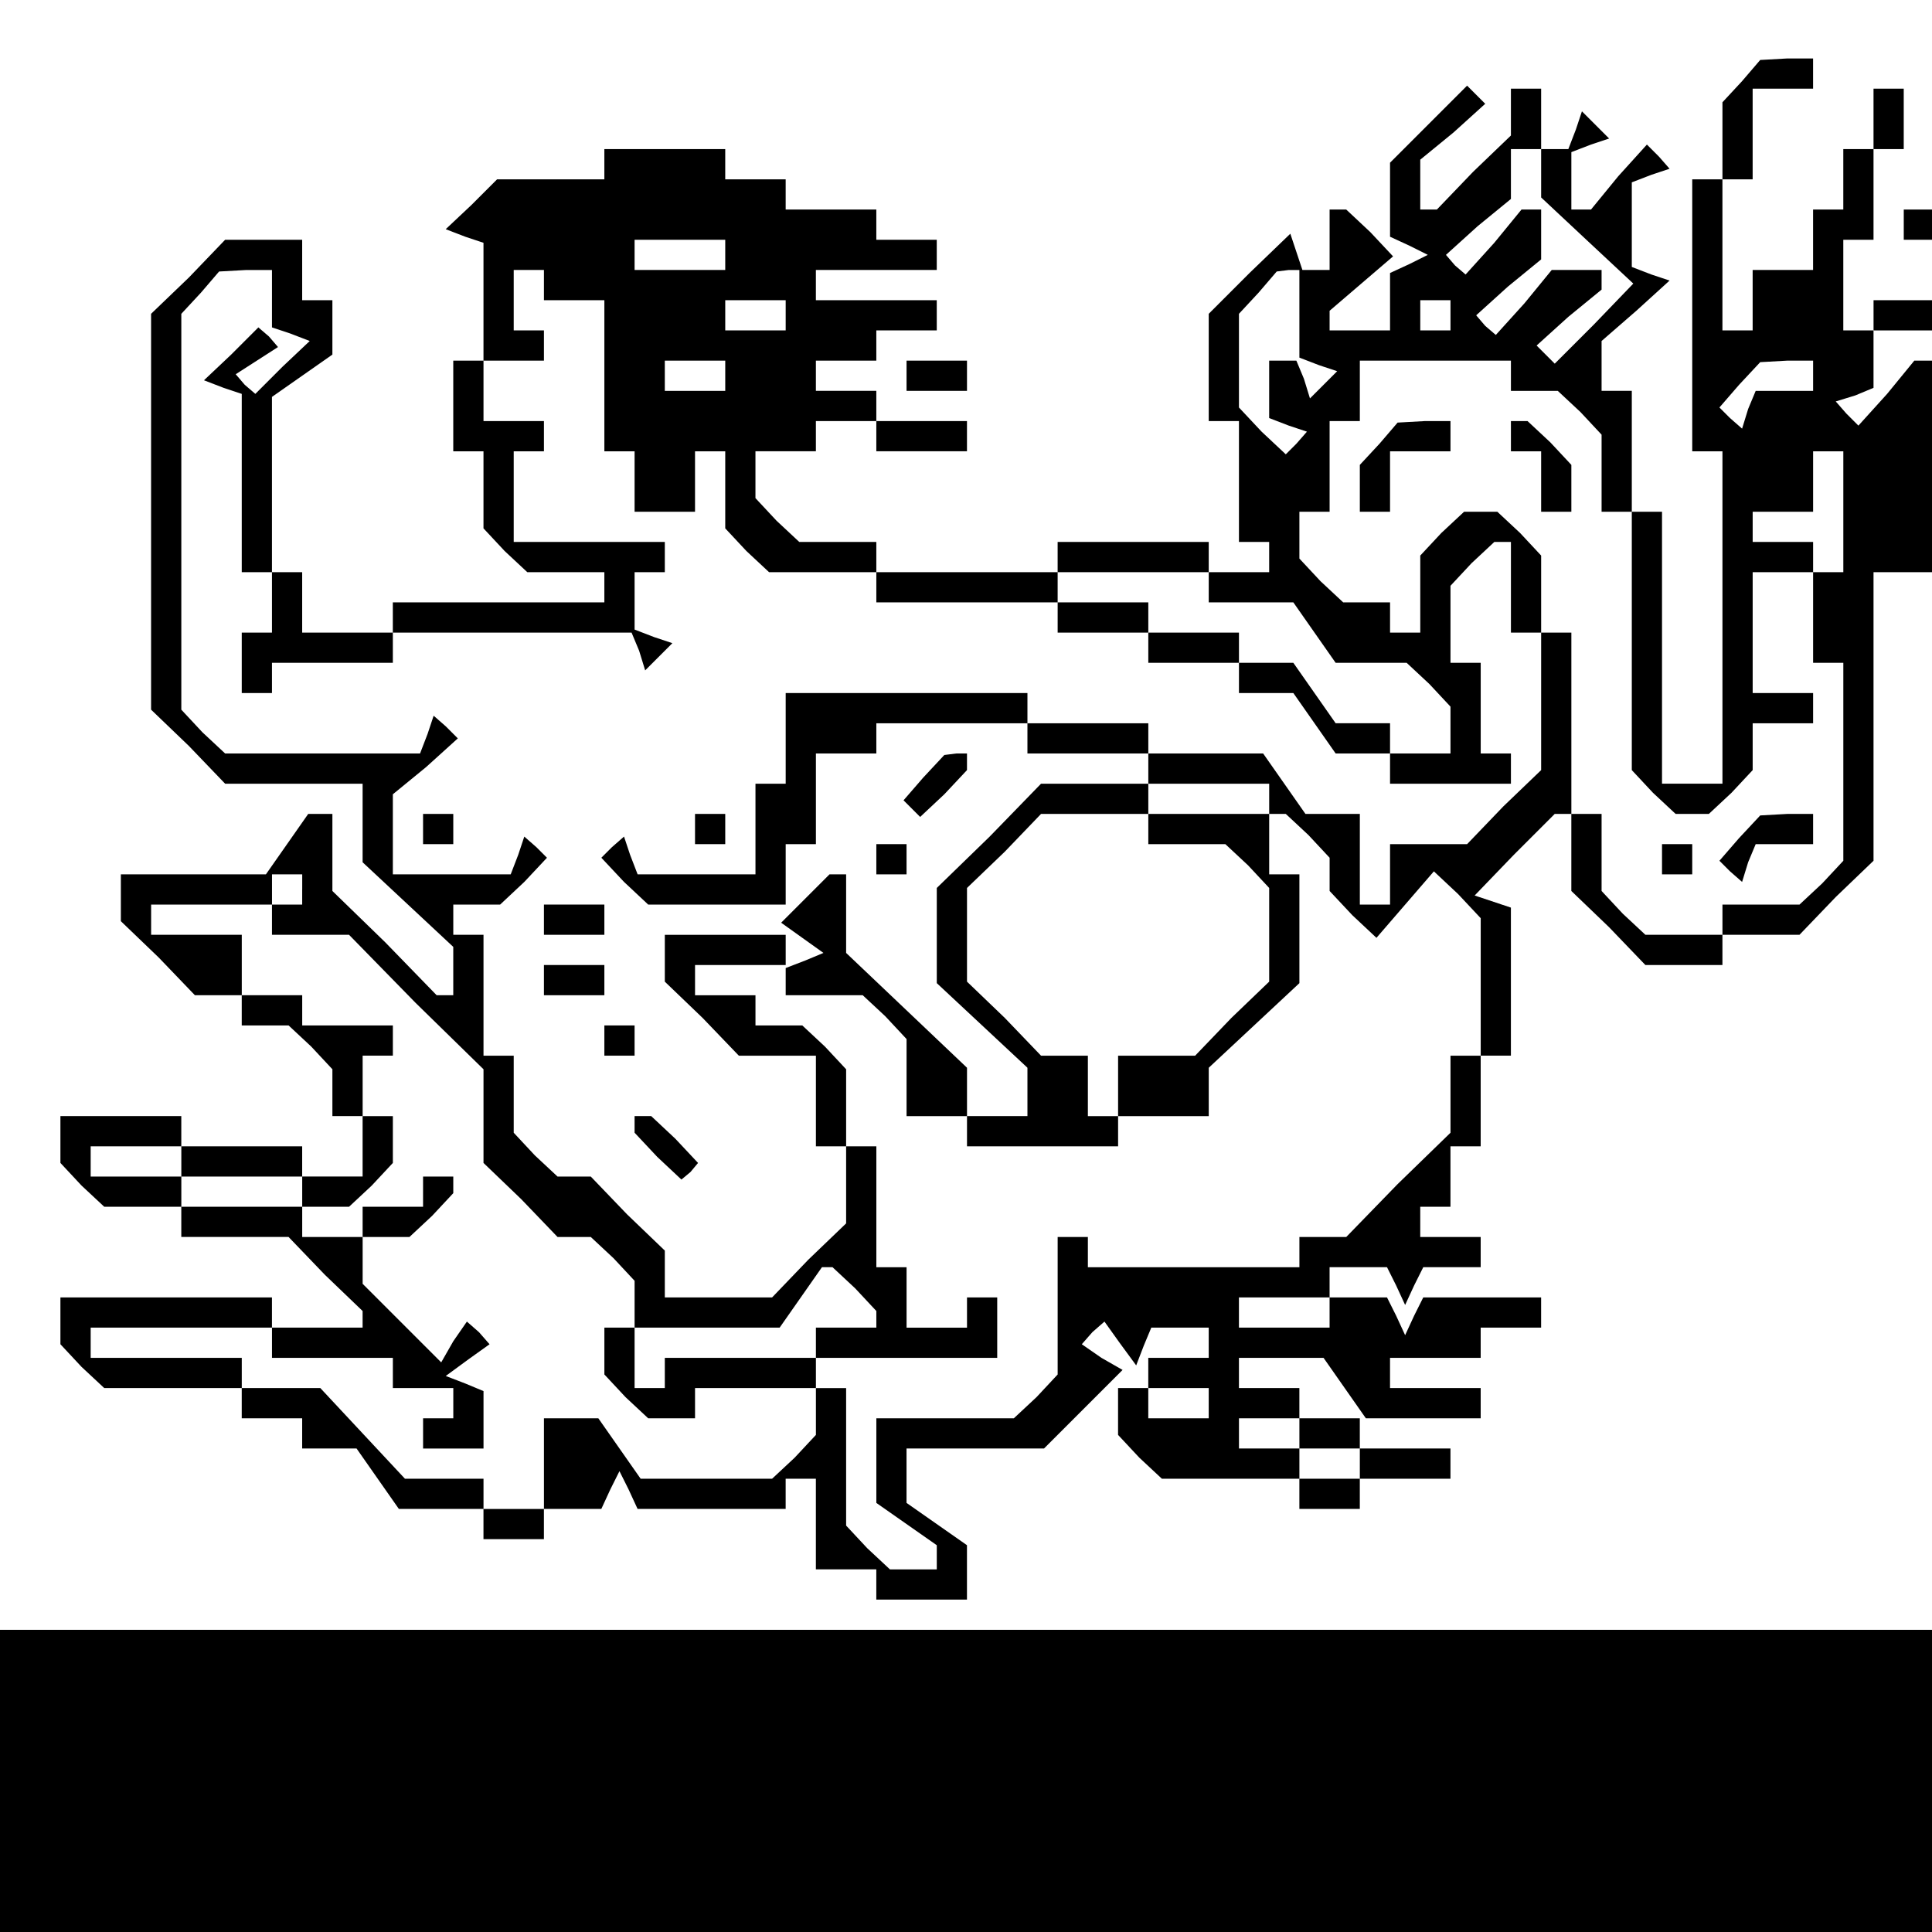 <?xml version="1.0" standalone="no"?>
<!DOCTYPE svg PUBLIC "-//W3C//DTD SVG 20010904//EN"
 "http://www.w3.org/TR/2001/REC-SVG-20010904/DTD/svg10.dtd">
<svg version="1.0" xmlns="http://www.w3.org/2000/svg"
 width="468pt" height="468pt" viewBox="0 0 468 468"
 preserveAspectRatio="xMidYMid meet">
<g transform="translate(0,468) scale(0.366,-0.366)"
fill="#000000" stroke="none">
<path d="M1153 1225 l-13 -14 0 -26 0 -25 -10 0 -10 0 0 -90 0 -90 10 0 10 0
0 -110 0 -110 -20 0 -20 0 0 90 0 90 -10 0 -10 0 0 40 0 40 -10 0 -10 0 0 16
0 17 23 20 22 20 -12 4 -13 5 0 28 0 28 13 5 12 4 -7 8 -8 8 -19 -21 -18 -22
-7 0 -6 0 0 19 0 19 13 5 12 4 -9 9 -9 9 -4 -12 -5 -13 -9 0 -9 0 0 20 0 20
-10 0 -10 0 0 -15 0 -16 -25 -24 -24 -25 -6 0 -5 0 0 16 0 17 22 18 21 19 -6
6 -6 6 -25 -25 -26 -26 0 -25 0 -24 13 -6 12 -6 -12 -6 -13 -6 0 -19 0 -19
-20 0 -20 0 0 6 0 7 21 18 21 18 -15 16 -16 15 -5 0 -6 0 0 -20 0 -20 -9 0 -9
0 -4 12 -4 12 -27 -26 -27 -27 0 -36 0 -35 10 0 10 0 0 -40 0 -40 10 0 10 0 0
-10 0 -10 -20 0 -20 0 0 10 0 10 -50 0 -50 0 0 -10 0 -10 -60 0 -60 0 0 10 0
10 -26 0 -25 0 -15 14 -14 15 0 15 0 16 20 0 20 0 0 10 0 10 20 0 20 0 0 -10
0 -10 30 0 30 0 0 10 0 10 -30 0 -30 0 0 10 0 10 -20 0 -20 0 0 10 0 10 20 0
20 0 0 10 0 10 20 0 20 0 0 10 0 10 -40 0 -40 0 0 10 0 10 40 0 40 0 0 10 0
10 -20 0 -20 0 0 10 0 10 -30 0 -30 0 0 10 0 10 -20 0 -20 0 0 10 0 10 -40 0
-40 0 0 -10 0 -10 -36 0 -35 0 -17 -17 -17 -16 13 -5 12 -4 0 -39 0 -39 -10 0
-10 0 0 -30 0 -30 10 0 10 0 0 -26 0 -25 14 -15 15 -14 25 0 26 0 0 -10 0 -10
-70 0 -70 0 0 -10 0 -10 -30 0 -30 0 0 20 0 20 -10 0 -10 0 0 58 0 58 20 14
20 14 0 18 0 18 -10 0 -10 0 0 20 0 20 -25 0 -26 0 -24 -25 -25 -24 0 -131 0
-131 25 -24 24 -25 46 0 45 0 0 -26 0 -26 30 -28 30 -28 0 -16 0 -16 -5 0 -6
0 -34 35 -35 34 0 26 0 25 -8 0 -8 0 -14 -20 -14 -20 -48 0 -48 0 0 -15 0 -16
25 -24 24 -25 16 0 15 0 0 -10 0 -10 16 0 15 0 15 -14 14 -15 0 -15 0 -16 10
0 10 0 0 -20 0 -20 -20 0 -20 0 0 10 0 10 -40 0 -40 0 0 10 0 10 -40 0 -40 0
0 -16 0 -15 14 -15 15 -14 25 0 26 0 0 -10 0 -10 35 0 36 0 24 -25 25 -24 0
-6 0 -5 -30 0 -30 0 0 10 0 10 -70 0 -70 0 0 -16 0 -15 14 -15 15 -14 45 0 46
0 0 -10 0 -10 20 0 20 0 0 -10 0 -10 18 0 18 0 14 -20 14 -20 28 0 28 0 0 -10
0 -10 20 0 20 0 0 10 0 10 19 0 19 0 6 13 6 12 6 -12 6 -13 49 0 49 0 0 10 0
10 10 0 10 0 0 -30 0 -30 20 0 20 0 0 -10 0 -10 30 0 30 0 0 18 0 18 -20 14
-20 14 0 18 0 18 45 0 46 0 26 26 26 26 -14 8 -13 9 7 8 8 7 10 -14 11 -15 5
13 5 12 19 0 19 0 0 -10 0 -10 -20 0 -20 0 0 -10 0 -10 20 0 20 0 0 -10 0 -10
-20 0 -20 0 0 10 0 10 -10 0 -10 0 0 -16 0 -15 14 -15 15 -14 45 0 46 0 0 -10
0 -10 20 0 20 0 0 10 0 10 30 0 30 0 0 10 0 10 -30 0 -30 0 0 10 0 10 -20 0
-20 0 0 10 0 10 -20 0 -20 0 0 10 0 10 28 0 28 0 14 -20 14 -20 38 0 38 0 0
10 0 10 -30 0 -30 0 0 10 0 10 30 0 30 0 0 10 0 10 20 0 20 0 0 10 0 10 -39 0
-39 0 -6 -12 -6 -13 -6 13 -6 12 -19 0 -19 0 0 -10 0 -10 -30 0 -30 0 0 10 0
10 30 0 30 0 0 10 0 10 19 0 19 0 6 -12 6 -13 6 13 6 12 19 0 19 0 0 10 0 10
-20 0 -20 0 0 10 0 10 10 0 10 0 0 20 0 20 10 0 10 0 0 30 0 30 10 0 10 0 0
49 0 49 -12 4 -12 4 26 27 27 27 6 0 5 0 0 -25 0 -26 25 -24 24 -25 26 0 25 0
0 10 0 10 25 0 26 0 24 25 25 24 0 96 0 95 20 0 20 0 0 70 0 70 -6 0 -7 0 -18
-22 -19 -21 -8 8 -7 8 13 4 12 5 0 19 0 19 -10 0 -10 0 0 30 0 30 10 0 10 0 0
30 0 30 10 0 10 0 0 20 0 20 -10 0 -10 0 0 -20 0 -20 -10 0 -10 0 0 -20 0 -20
-10 0 -10 0 0 -20 0 -20 -20 0 -20 0 0 -20 0 -20 -10 0 -10 0 0 50 0 50 10 0
10 0 0 30 0 30 20 0 20 0 0 10 0 10 -17 0 -18 -1 -12 -14z m-133 -61 l0 -16
31 -29 30 -28 -26 -27 -26 -26 -6 6 -6 6 21 19 22 18 0 7 0 6 -16 0 -17 0 -18
-22 -19 -21 -7 6 -6 7 21 19 22 18 0 17 0 16 -6 0 -7 0 -18 -22 -19 -21 -7 6
-6 7 21 19 22 18 0 17 0 16 10 0 10 0 0 -16z m-540 -54 l0 -10 -30 0 -30 0 0
10 0 10 30 0 30 0 0 -10z m-300 -29 l0 -19 12 -4 13 -5 -18 -17 -18 -18 -7 6
-6 7 14 9 14 9 -6 7 -7 6 -18 -18 -18 -17 13 -5 12 -4 0 -59 0 -59 10 0 10 0
0 -20 0 -20 -10 0 -10 0 0 -20 0 -20 10 0 10 0 0 10 0 10 40 0 40 0 0 10 0 10
79 0 79 0 5 -12 4 -13 9 9 9 9 -12 4 -13 5 0 19 0 19 10 0 10 0 0 10 0 10 -50
0 -50 0 0 30 0 30 10 0 10 0 0 10 0 10 -20 0 -20 0 0 20 0 20 20 0 20 0 0 10
0 10 -10 0 -10 0 0 20 0 20 10 0 10 0 0 -10 0 -10 20 0 20 0 0 -50 0 -50 10 0
10 0 0 -20 0 -20 20 0 20 0 0 20 0 20 10 0 10 0 0 -26 0 -25 14 -15 15 -14 35
0 36 0 0 -10 0 -10 60 0 60 0 0 10 0 10 50 0 50 0 0 -10 0 -10 28 0 28 0 14
-20 14 -20 24 0 23 0 15 -14 14 -15 0 -15 0 -16 -20 0 -20 0 0 10 0 10 -18 0
-18 0 -14 20 -14 20 -18 0 -18 0 0 10 0 10 -30 0 -30 0 0 10 0 10 -30 0 -30 0
0 -10 0 -10 30 0 30 0 0 -10 0 -10 30 0 30 0 0 -10 0 -10 18 0 18 0 14 -20 14
-20 18 0 18 0 0 -10 0 -10 40 0 40 0 0 10 0 10 -10 0 -10 0 0 30 0 30 -10 0
-10 0 0 26 0 25 14 15 15 14 5 0 6 0 0 -30 0 -30 10 0 10 0 0 -45 0 -46 -25
-24 -24 -25 -26 0 -25 0 0 -20 0 -20 -10 0 -10 0 0 30 0 30 -18 0 -18 0 -14
20 -14 20 -38 0 -38 0 0 10 0 10 -40 0 -40 0 0 10 0 10 -80 0 -80 0 0 -30 0
-30 -10 0 -10 0 0 -30 0 -30 -39 0 -39 0 -5 13 -4 12 -8 -7 -7 -7 15 -16 16
-15 45 0 46 0 0 20 0 20 10 0 10 0 0 30 0 30 20 0 20 0 0 10 0 10 50 0 50 0 0
-10 0 -10 40 0 40 0 0 -10 0 -10 40 0 40 0 0 -10 0 -10 -40 0 -40 0 0 10 0 10
-35 0 -36 0 -34 -35 -35 -34 0 -32 0 -31 30 -28 30 -28 0 -16 0 -16 -20 0 -20
0 0 16 0 16 -40 38 -40 38 0 26 0 26 -6 0 -5 0 -16 -16 -16 -16 14 -10 14 -10
-12 -5 -13 -5 0 -9 0 -9 26 0 25 0 15 -14 14 -15 0 -25 0 -26 20 0 20 0 0 -10
0 -10 50 0 50 0 0 10 0 10 -10 0 -10 0 0 20 0 20 -15 0 -16 0 -24 25 -25 24 0
31 0 31 25 24 24 25 36 0 35 0 0 -10 0 -10 26 0 25 0 15 -14 14 -15 0 -31 0
-31 -25 -24 -24 -25 -26 0 -25 0 0 -20 0 -20 30 0 30 0 0 16 0 16 30 28 30 28
0 36 0 36 -10 0 -10 0 0 20 0 20 6 0 5 0 15 -14 14 -15 0 -11 0 -11 15 -16 16
-15 19 22 19 22 16 -15 15 -16 0 -45 0 -46 -10 0 -10 0 0 -25 0 -26 -35 -34
-34 -35 -16 0 -15 0 0 -10 0 -10 -70 0 -70 0 0 10 0 10 -10 0 -10 0 0 -46 0
-45 -14 -15 -15 -14 -45 0 -46 0 0 -28 0 -28 20 -14 20 -14 0 -8 0 -8 -16 0
-15 0 -15 14 -14 15 0 45 0 46 -10 0 -10 0 0 10 0 10 60 0 60 0 0 20 0 20 -10
0 -10 0 0 -10 0 -10 -20 0 -20 0 0 20 0 20 -10 0 -10 0 0 40 0 40 -10 0 -10 0
0 26 0 25 -14 15 -15 14 -15 0 -16 0 0 10 0 10 -20 0 -20 0 0 10 0 10 30 0 30
0 0 10 0 10 -40 0 -40 0 0 -15 0 -16 25 -24 24 -25 26 0 25 0 0 -30 0 -30 10
0 10 0 0 -25 0 -26 -25 -24 -24 -25 -36 0 -35 0 0 15 0 16 -25 24 -24 25 -11
0 -11 0 -15 14 -14 15 0 25 0 26 -10 0 -10 0 0 40 0 40 -10 0 -10 0 0 10 0 10
16 0 15 0 16 15 15 16 -7 7 -8 7 -4 -12 -5 -13 -39 0 -39 0 0 26 0 27 22 18
21 19 -8 8 -8 7 -4 -12 -5 -13 -65 0 -64 0 -15 14 -14 15 0 131 0 131 13 14
12 14 18 1 17 0 0 -19z m680 -10 l0 -29 13 -5 12 -4 -9 -9 -9 -9 -4 13 -5 12
-9 0 -9 0 0 -19 0 -19 13 -5 12 -4 -7 -8 -7 -7 -16 15 -15 16 0 31 0 31 13 14
12 14 8 1 7 0 0 -29z m-340 -1 l0 -10 -20 0 -20 0 0 10 0 10 20 0 20 0 0 -10z
m440 0 l0 -10 -10 0 -10 0 0 10 0 10 10 0 10 0 0 -10z m-480 -40 l0 -10 -20 0
-20 0 0 10 0 10 20 0 20 0 0 -10z m520 0 l0 -10 16 0 15 0 15 -14 14 -15 0
-25 0 -26 10 0 10 0 0 -86 0 -85 14 -15 15 -14 11 0 11 0 15 14 14 15 0 15 0
16 20 0 20 0 0 10 0 10 -20 0 -20 0 0 40 0 40 20 0 20 0 0 10 0 10 -20 0 -20
0 0 10 0 10 20 0 20 0 0 20 0 20 10 0 10 0 0 -40 0 -40 -10 0 -10 0 0 -30 0
-30 10 0 10 0 0 -66 0 -65 -14 -15 -15 -14 -25 0 -26 0 0 -10 0 -10 -26 0 -25
0 -15 14 -14 15 0 25 0 26 -10 0 -10 0 0 60 0 60 -10 0 -10 0 0 26 0 25 -14
15 -15 14 -11 0 -11 0 -15 -14 -14 -15 0 -25 0 -26 -10 0 -10 0 0 10 0 10 -16
0 -15 0 -15 14 -14 15 0 15 0 16 10 0 10 0 0 30 0 30 10 0 10 0 0 20 0 20 50
0 50 0 0 -10z m200 0 l0 -10 -19 0 -19 0 -5 -12 -4 -13 -8 7 -7 7 13 15 14 15
18 1 17 0 0 -10z m-1000 -340 l0 -10 -10 0 -10 0 0 -10 0 -10 25 0 26 0 44
-45 45 -44 0 -31 0 -31 25 -24 24 -25 11 0 11 0 15 -14 14 -15 0 -15 0 -16
-10 0 -10 0 0 -16 0 -15 14 -15 15 -14 15 0 16 0 0 10 0 10 40 0 40 0 0 -16 0
-15 -14 -15 -15 -14 -43 0 -44 0 -14 20 -14 20 -18 0 -18 0 0 -30 0 -30 -20 0
-20 0 0 10 0 10 -26 0 -26 0 -28 30 -28 30 -26 0 -26 0 0 10 0 10 -50 0 -50 0
0 10 0 10 60 0 60 0 0 -10 0 -10 40 0 40 0 0 -10 0 -10 20 0 20 0 0 -10 0 -10
-10 0 -10 0 0 -10 0 -10 20 0 20 0 0 19 0 19 -12 5 -13 5 15 11 14 10 -7 8 -8
7 -9 -13 -8 -14 -26 26 -26 26 0 16 0 15 -20 0 -20 0 0 10 0 10 -40 0 -40 0 0
10 0 10 -30 0 -30 0 0 10 0 10 30 0 30 0 0 -10 0 -10 40 0 40 0 0 -10 0 -10
16 0 15 0 15 14 14 15 0 15 0 16 -10 0 -10 0 0 20 0 20 10 0 10 0 0 10 0 10
-30 0 -30 0 0 10 0 10 -20 0 -20 0 0 20 0 20 -30 0 -30 0 0 10 0 10 40 0 40 0
0 10 0 10 10 0 10 0 0 -10z m366 -264 l14 -15 0 -5 0 -6 -20 0 -20 0 0 -10 0
-10 -50 0 -50 0 0 -10 0 -10 -10 0 -10 0 0 20 0 20 48 0 48 0 14 20 14 20 4 0
3 0 15 -14z m294 -96 l0 -10 20 0 20 0 0 -10 0 -10 -20 0 -20 0 0 10 0 10 -20
0 -20 0 0 10 0 10 20 0 20 0 0 -10z"/>
<path d="M611 764 l-13 -15 6 -6 5 -5 16 15 15 16 0 5 0 6 -7 0 -8 -1 -14 -15z"/>
<path d="M280 730 l0 -10 10 0 10 0 0 10 0 10 -10 0 -10 0 0 -10z"/>
<path d="M460 730 l0 -10 10 0 10 0 0 10 0 10 -10 0 -10 0 0 -10z"/>
<path d="M580 710 l0 -10 10 0 10 0 0 10 0 10 -10 0 -10 0 0 -10z"/>
<path d="M360 670 l0 -10 20 0 20 0 0 10 0 10 -20 0 -20 0 0 -10z"/>
<path d="M360 630 l0 -10 20 0 20 0 0 10 0 10 -20 0 -20 0 0 -10z"/>
<path d="M400 590 l0 -10 10 0 10 0 0 10 0 10 -10 0 -10 0 0 -10z"/>
<path d="M420 534 l0 -5 15 -16 16 -15 6 5 5 6 -15 16 -16 15 -5 0 -6 0 0 -6z"/>
<path d="M913 985 l-13 -14 0 -16 0 -15 10 0 10 0 0 20 0 20 20 0 20 0 0 10 0
10 -17 0 -18 -1 -12 -14z"/>
<path d="M1000 990 l0 -10 10 0 10 0 0 -20 0 -20 10 0 10 0 0 16 0 15 -14 15
-15 14 -5 0 -6 0 0 -10z"/>
<path d="M1151 724 l-13 -15 7 -7 8 -7 4 13 5 12 19 0 19 0 0 10 0 10 -17 0
-18 -1 -14 -15z"/>
<path d="M1100 710 l0 -10 10 0 10 0 0 10 0 10 -10 0 -10 0 0 -10z"/>
<path d="M280 490 l0 -10 -20 0 -20 0 0 -10 0 -10 16 0 15 0 15 14 14 15 0 5
0 6 -10 0 -10 0 0 -10z"/>
<path d="M1260 1130 l0 -10 10 0 10 0 0 10 0 10 -10 0 -10 0 0 -10z"/>
<path d="M1240 1070 l0 -10 20 0 20 0 0 10 0 10 -20 0 -20 0 0 -10z"/>
<path d="M600 1030 l0 -10 20 0 20 0 0 10 0 10 -20 0 -20 0 0 -10z"/>
<path d="M0 100 l0 -100 640 0 640 0 0 100 0 100 -640 0 -640 0 0 -100z"/>
</g>
</svg>
